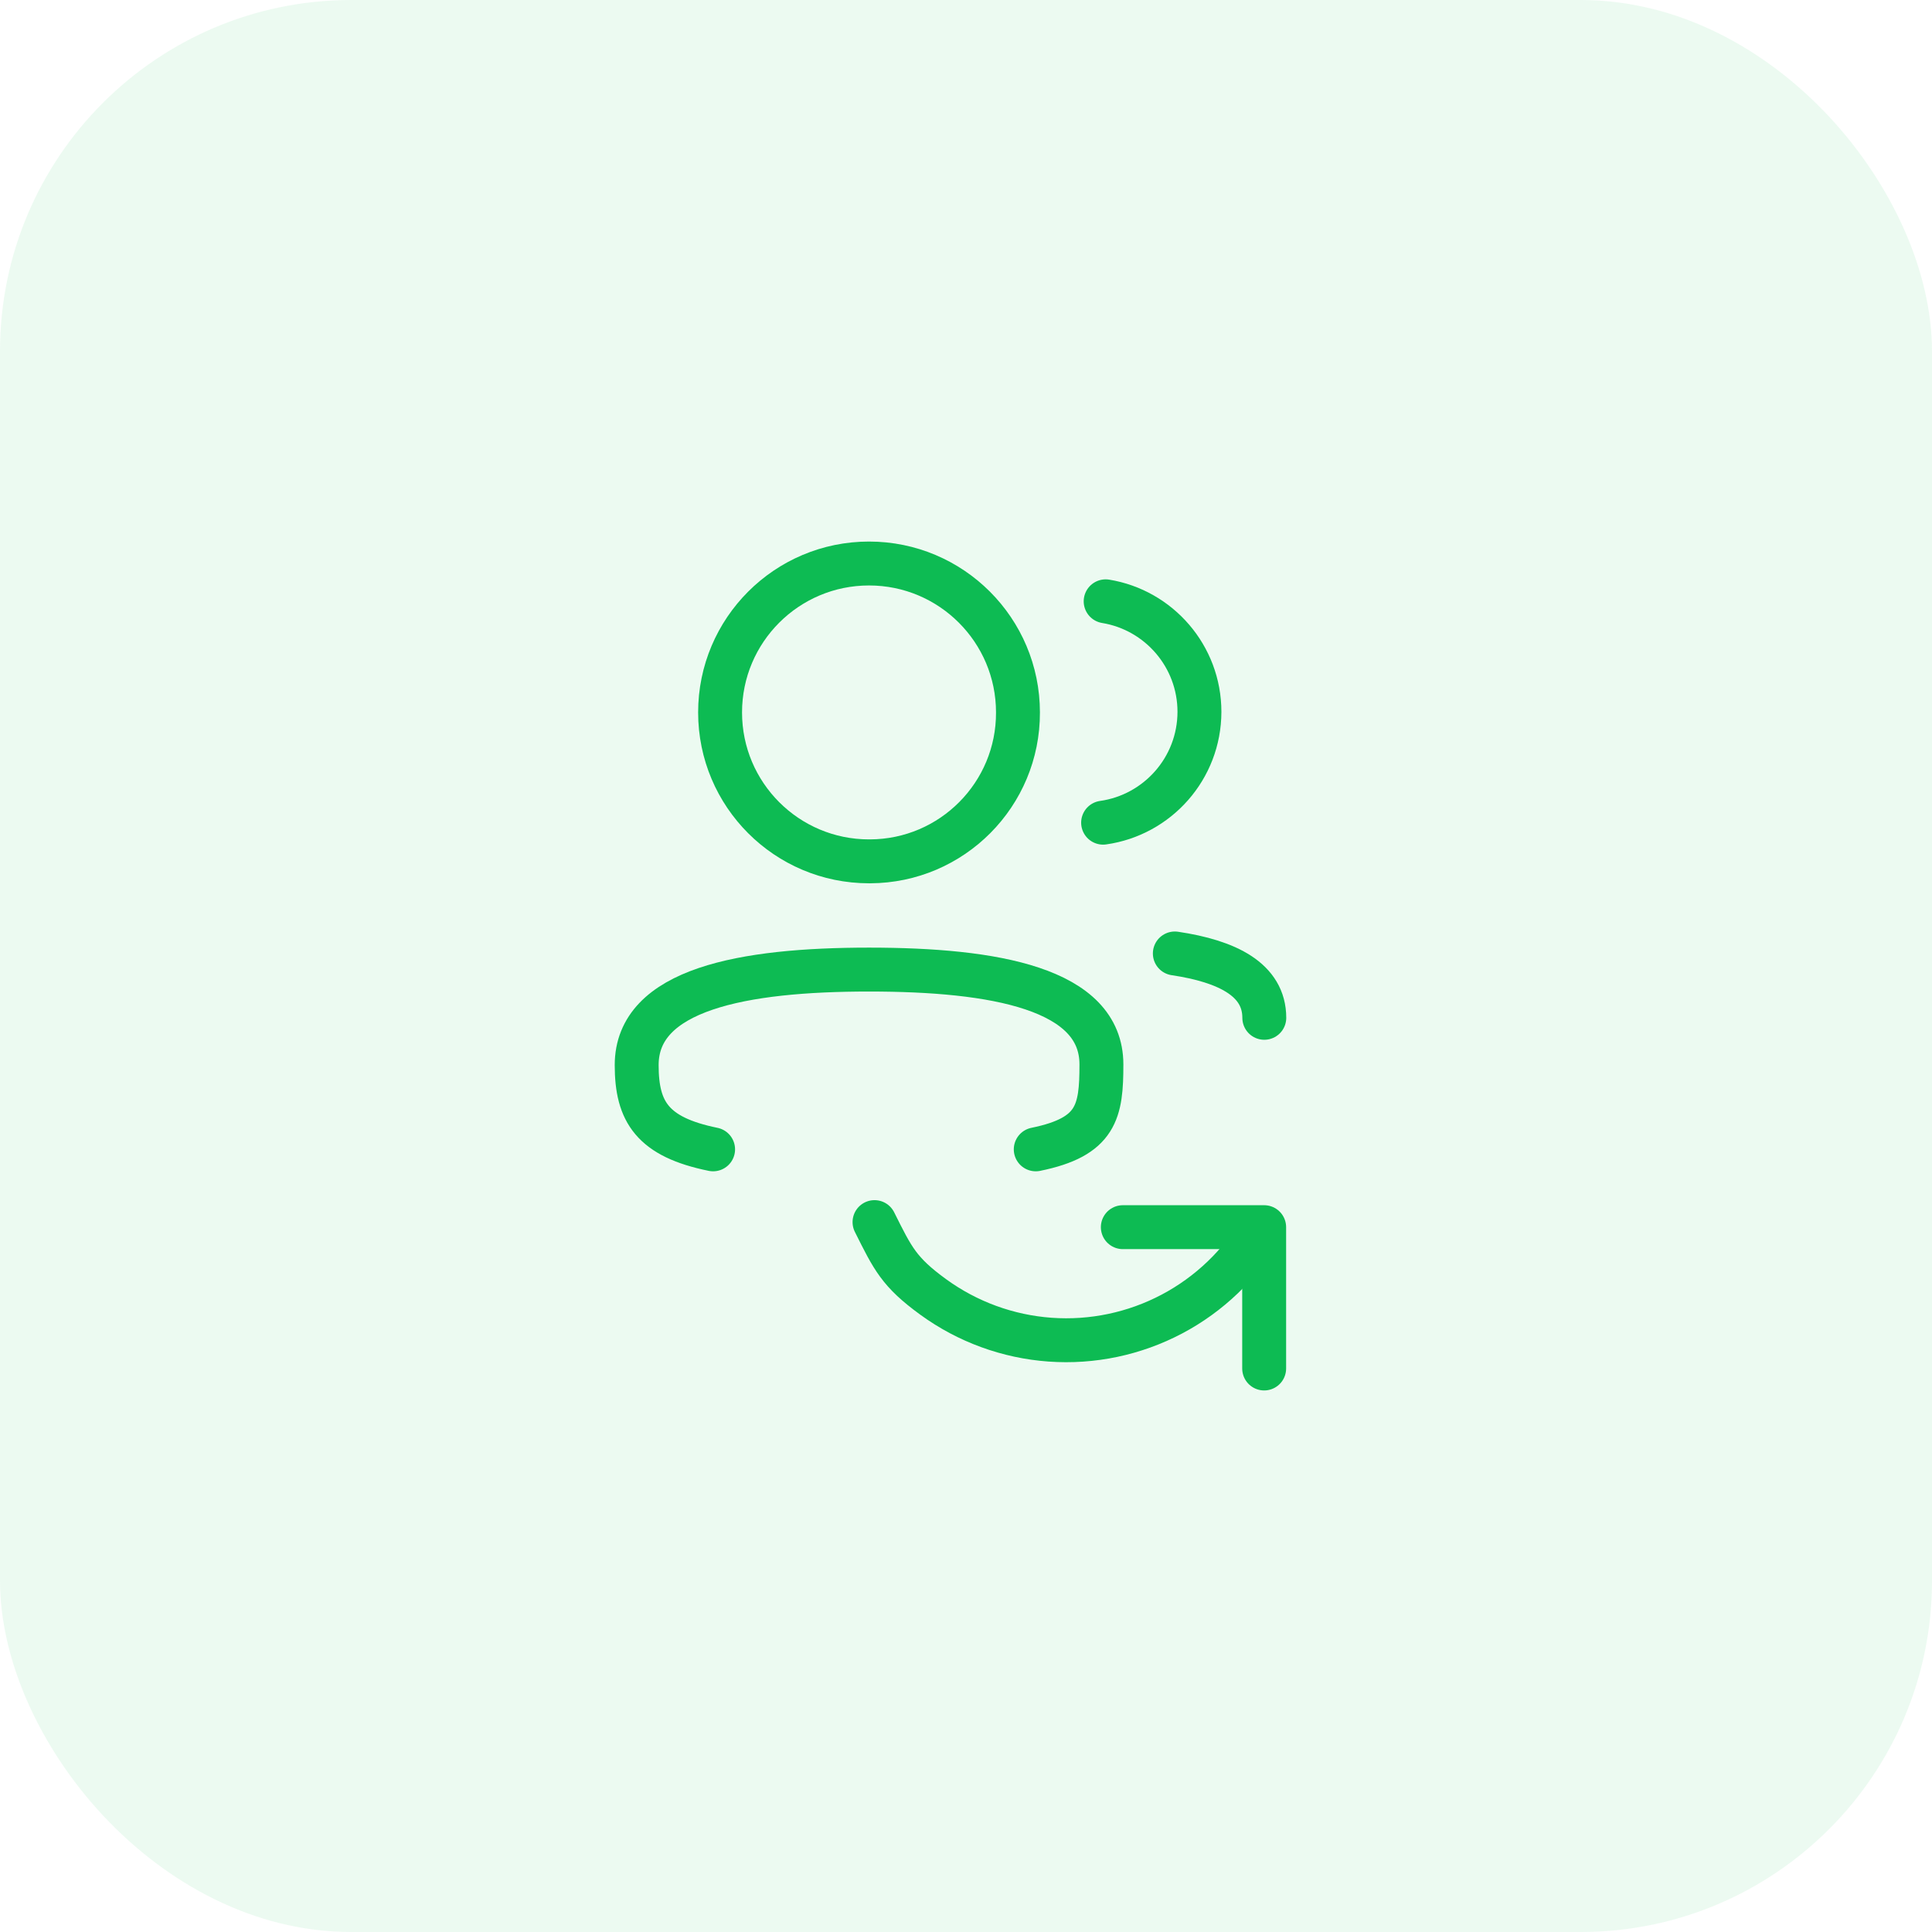 <svg width="88" height="88" viewBox="0 0 88 88" fill="none" xmlns="http://www.w3.org/2000/svg"><rect width="88" height="88" rx="16" fill="#0DBB53" fill-opacity="0.08"/><path d="M47.177 52.351C49.966 51.783 50.168 50.627 50.168 48.482C50.168 45.028 45.291 44.163 39.584 44.163C33.843 44.163 29 45.057 29 48.513C29 50.645 29.719 51.788 32.481 52.351" stroke="#0DBB53" stroke-width="2" stroke-linecap="round" stroke-linejoin="round"/><path fill-rule="evenodd" clip-rule="evenodd" d="M39.584 39.233C35.837 39.233 32.799 36.197 32.799 32.45C32.799 28.703 35.837 25.667 39.584 25.667C43.329 25.667 46.367 28.703 46.367 32.45C46.381 36.182 43.365 39.219 39.632 39.233H39.584Z" stroke="#0DBB53" stroke-width="2" stroke-linecap="round" stroke-linejoin="round"/><path d="M50.245 37.472C52.721 37.123 54.629 34.998 54.633 32.425C54.633 29.89 52.785 27.786 50.361 27.389" stroke="#0DBB53" stroke-width="2" stroke-linecap="round" stroke-linejoin="round"/><path d="M53.512 43.429C55.911 43.786 57.587 44.628 57.587 46.36" stroke="#0DBB53" stroke-width="2" stroke-linecap="round" stroke-linejoin="round"/><path d="M51.143 55.896H57.581V62.333" stroke="#0DBB53" stroke-width="2" stroke-linecap="round" stroke-linejoin="round"/><path d="M39.833 55.665C40.667 57.332 40.948 57.94 42.506 59.074C44.064 60.208 45.909 60.882 47.831 61.02C49.753 61.158 51.675 60.753 53.379 59.853C55.083 58.953 56.5 57.593 57.47 55.927" stroke="#0DBB53" stroke-width="2" stroke-linecap="round" stroke-linejoin="round"/></svg>